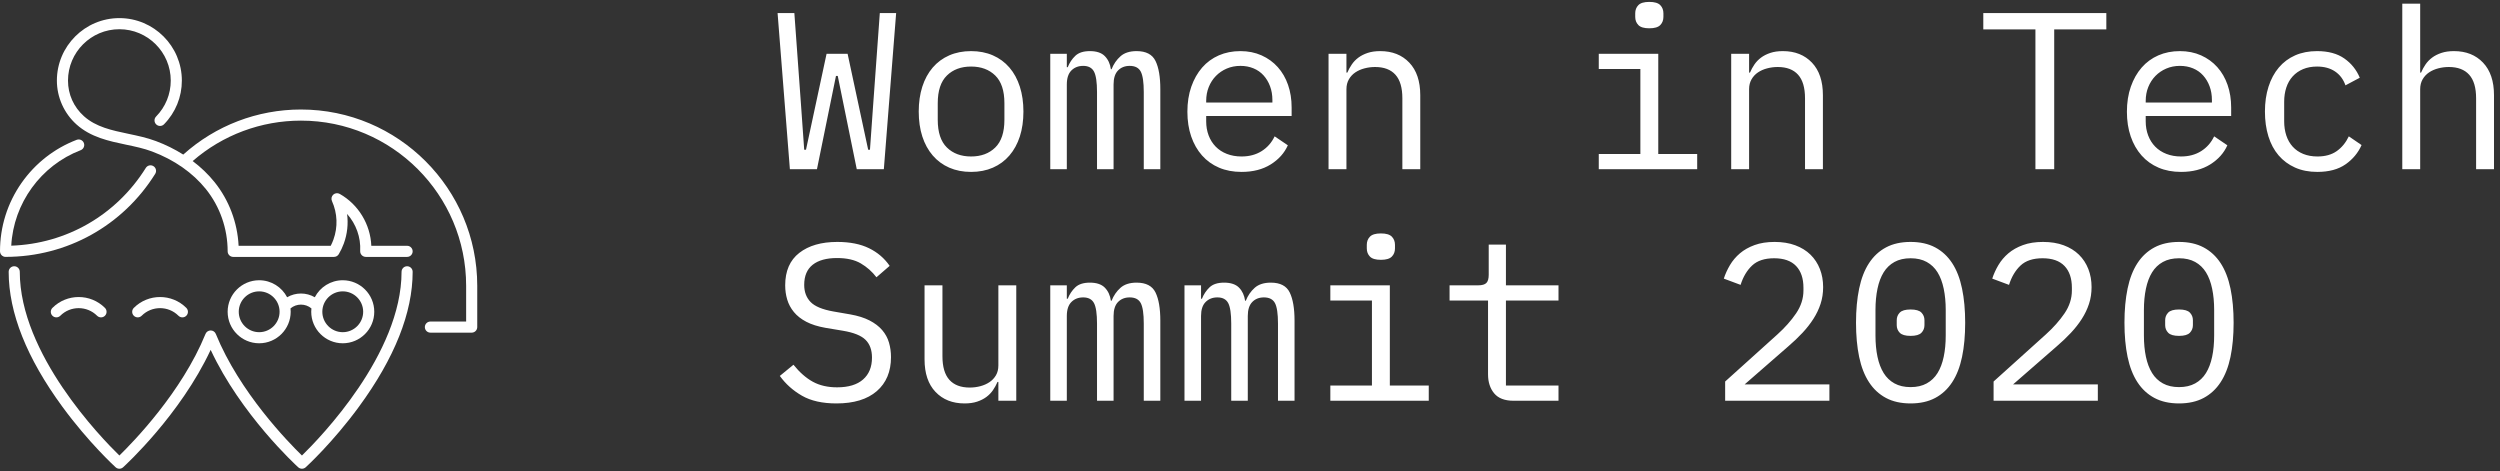 <?xml version="1.0" encoding="UTF-8"?>
<svg width="276px" height="52px" viewBox="0 0 276 52" version="1.1" xmlns="http://www.w3.org/2000/svg" xmlns:xlink="http://www.w3.org/1999/xlink">
    <rect x="0" y="0" width="276" height="52" fill="#333333" stroke="none"/>
    <!-- Generator: Sketch 62 (91390) - https://sketch.com -->
    <title>Group 8</title>
    <desc>Created with Sketch.</desc>
    <g id="Page-1" stroke="none" stroke-width="1" fill="none" fill-rule="evenodd">
        <g id="Screen-Marion-Copy-4" transform="translate(-139, -96)" fill="#FFFFFF">
            <g id="Group-8" transform="translate(139, 96.21)">
                <g id="Group-5" transform="translate(85.845, 0)" fill-rule="nonzero">
                    <path d="M4.346,18.473 L6.446,8.174 L6.643,8.174 L8.742,18.473 L11.731,18.473 L13.089,1.235 L11.286,1.235 L10.57,11.113 L10.199,16.324 L10.002,16.324 L7.73,5.729 L5.408,5.729 L3.136,16.324 L2.939,16.324 L2.568,11.113 L1.852,1.235 L9.37916411e-13,1.235 L1.358,18.473 L4.346,18.473 Z M21.362,18.769 C22.251,18.769 23.054,18.613 23.77,18.3 C24.486,17.987 25.095,17.538 25.597,16.954 C26.1,16.369 26.482,15.67 26.746,14.855 C27.009,14.04 27.141,13.122 27.141,12.101 C27.141,11.097 27.009,10.183 26.746,9.36 C26.482,8.537 26.1,7.833 25.597,7.248 C25.095,6.664 24.486,6.215 23.77,5.902 C23.054,5.59 22.251,5.433 21.362,5.433 C20.473,5.433 19.67,5.59 18.954,5.902 C18.238,6.215 17.629,6.664 17.127,7.248 C16.625,7.833 16.242,8.537 15.978,9.36 C15.715,10.183 15.583,11.097 15.583,12.101 C15.583,13.122 15.715,14.04 15.978,14.855 C16.242,15.67 16.625,16.369 17.127,16.954 C17.629,17.538 18.238,17.987 18.954,18.3 C19.67,18.613 20.473,18.769 21.362,18.769 Z M21.362,17.065 C20.259,17.065 19.37,16.736 18.695,16.077 C18.02,15.419 17.682,14.398 17.682,13.015 L17.682,13.015 L17.682,11.187 C17.682,9.804 18.02,8.784 18.695,8.125 C19.37,7.466 20.259,7.137 21.362,7.137 C22.465,7.137 23.354,7.466 24.029,8.125 C24.704,8.784 25.042,9.804 25.042,11.187 L25.042,11.187 L25.042,13.015 C25.042,14.398 24.704,15.419 24.029,16.077 C23.354,16.736 22.465,17.065 21.362,17.065 Z M31.932,18.473 L31.932,9.113 C31.932,8.421 32.101,7.907 32.438,7.569 C32.776,7.232 33.208,7.063 33.735,7.063 C34.311,7.063 34.71,7.273 34.932,7.693 C35.155,8.113 35.266,8.866 35.266,9.952 L35.266,9.952 L35.266,18.473 L37.093,18.473 L37.093,9.113 C37.093,8.421 37.258,7.907 37.587,7.569 C37.917,7.232 38.345,7.063 38.872,7.063 C39.464,7.063 39.872,7.273 40.094,7.693 C40.316,8.113 40.427,8.866 40.427,9.952 L40.427,9.952 L40.427,18.473 L42.255,18.473 L42.255,9.631 C42.255,8.281 42.078,7.244 41.724,6.52 C41.37,5.795 40.674,5.433 39.637,5.433 C38.88,5.433 38.287,5.622 37.859,6.001 C37.431,6.38 37.102,6.857 36.871,7.433 L36.871,7.433 L36.797,7.433 C36.715,6.841 36.492,6.359 36.13,5.989 C35.768,5.618 35.216,5.433 34.476,5.433 C33.768,5.433 33.233,5.606 32.87,5.952 C32.508,6.297 32.228,6.717 32.031,7.211 L32.031,7.211 L31.932,7.211 L31.932,5.729 L30.104,5.729 L30.104,18.473 L31.932,18.473 Z M51.22,18.769 C52.487,18.769 53.562,18.493 54.442,17.942 C55.323,17.39 55.953,16.686 56.332,15.83 L56.332,15.83 L54.875,14.842 C54.545,15.534 54.068,16.077 53.442,16.472 C52.817,16.867 52.076,17.065 51.22,17.065 C50.627,17.065 50.088,16.97 49.602,16.781 C49.116,16.592 48.705,16.324 48.367,15.978 C48.03,15.633 47.77,15.221 47.589,14.744 C47.408,14.266 47.318,13.747 47.318,13.188 L47.318,13.188 L47.318,12.595 L56.751,12.595 L56.751,11.657 C56.751,10.751 56.62,9.92 56.356,9.162 C56.093,8.405 55.714,7.75 55.22,7.199 C54.726,6.647 54.13,6.215 53.43,5.902 C52.73,5.59 51.952,5.433 51.096,5.433 C50.223,5.433 49.429,5.59 48.713,5.902 C47.997,6.215 47.383,6.664 46.873,7.248 C46.363,7.833 45.963,8.537 45.675,9.36 C45.387,10.183 45.243,11.105 45.243,12.126 C45.243,13.13 45.383,14.04 45.663,14.855 C45.943,15.67 46.342,16.369 46.861,16.954 C47.379,17.538 48.005,17.987 48.738,18.3 C49.47,18.613 50.298,18.769 51.22,18.769 Z M54.628,11.113 L47.318,11.113 L47.318,10.94 C47.318,10.381 47.412,9.866 47.602,9.397 C47.791,8.928 48.054,8.52 48.392,8.174 C48.729,7.829 49.129,7.557 49.59,7.359 C50.051,7.162 50.553,7.063 51.096,7.063 C51.623,7.063 52.104,7.154 52.541,7.335 C52.977,7.516 53.347,7.775 53.652,8.113 C53.957,8.45 54.195,8.849 54.368,9.31 C54.541,9.771 54.628,10.282 54.628,10.842 L54.628,10.842 L54.628,11.113 Z M62.802,18.473 L62.802,9.631 C62.802,9.22 62.892,8.858 63.074,8.545 C63.255,8.232 63.493,7.977 63.79,7.779 C64.086,7.582 64.424,7.433 64.802,7.335 C65.181,7.236 65.568,7.187 65.963,7.187 C66.951,7.187 67.7,7.471 68.21,8.039 C68.721,8.607 68.976,9.475 68.976,10.644 L68.976,10.644 L68.976,18.473 L70.952,18.473 L70.952,10.298 C70.952,8.751 70.548,7.553 69.742,6.705 C68.935,5.857 67.865,5.433 66.531,5.433 C66.004,5.433 65.543,5.499 65.148,5.631 C64.753,5.762 64.411,5.935 64.123,6.149 C63.835,6.363 63.592,6.614 63.395,6.903 C63.197,7.191 63.032,7.491 62.901,7.804 L62.901,7.804 L62.802,7.804 L62.802,5.729 L60.826,5.729 L60.826,18.473 L62.802,18.473 Z M96.24,2.914 C96.817,2.914 97.22,2.795 97.45,2.556 C97.681,2.317 97.796,2.017 97.796,1.655 L97.796,1.655 L97.796,1.259 C97.796,0.897 97.681,0.597 97.45,0.358 C97.22,0.119 96.817,6.1817218e-13 96.24,6.1817218e-13 C95.664,6.1817218e-13 95.261,0.119 95.03,0.358 C94.8,0.597 94.684,0.897 94.684,1.259 L94.684,1.259 L94.684,1.655 C94.684,2.017 94.8,2.317 95.03,2.556 C95.261,2.795 95.664,2.914 96.24,2.914 Z M101.525,18.473 L101.525,16.793 L97.228,16.793 L97.228,5.729 L90.659,5.729 L90.659,7.409 L95.252,7.409 L95.252,16.793 L90.659,16.793 L90.659,18.473 L101.525,18.473 Z M107.255,18.473 L107.255,9.631 C107.255,9.22 107.345,8.858 107.526,8.545 C107.707,8.232 107.946,7.977 108.243,7.779 C108.539,7.582 108.876,7.433 109.255,7.335 C109.634,7.236 110.021,7.187 110.416,7.187 C111.404,7.187 112.153,7.471 112.663,8.039 C113.174,8.607 113.429,9.475 113.429,10.644 L113.429,10.644 L113.429,18.473 L115.404,18.473 L115.404,10.298 C115.404,8.751 115.001,7.553 114.194,6.705 C113.388,5.857 112.317,5.433 110.984,5.433 C110.457,5.433 109.996,5.499 109.601,5.631 C109.206,5.762 108.864,5.935 108.576,6.149 C108.288,6.363 108.045,6.614 107.847,6.903 C107.65,7.191 107.485,7.491 107.354,7.804 L107.354,7.804 L107.255,7.804 L107.255,5.729 L105.279,5.729 L105.279,18.473 L107.255,18.473 Z M140.94,18.473 L140.94,3.038 L146.694,3.038 L146.694,1.235 L133.111,1.235 L133.111,3.038 L138.866,3.038 L138.866,18.473 L140.94,18.473 Z M154.943,18.769 C156.21,18.769 157.285,18.493 158.166,17.942 C159.046,17.39 159.676,16.686 160.055,15.83 L160.055,15.83 L158.598,14.842 C158.268,15.534 157.791,16.077 157.165,16.472 C156.54,16.867 155.799,17.065 154.943,17.065 C154.35,17.065 153.811,16.97 153.325,16.781 C152.839,16.592 152.428,16.324 152.09,15.978 C151.753,15.633 151.493,15.221 151.312,14.744 C151.131,14.266 151.041,13.747 151.041,13.188 L151.041,13.188 L151.041,12.595 L160.475,12.595 L160.475,11.657 C160.475,10.751 160.343,9.92 160.079,9.162 C159.816,8.405 159.437,7.75 158.943,7.199 C158.45,6.647 157.853,6.215 157.153,5.902 C156.453,5.59 155.675,5.433 154.819,5.433 C153.947,5.433 153.152,5.59 152.436,5.902 C151.72,6.215 151.107,6.664 150.596,7.248 C150.086,7.833 149.687,8.537 149.398,9.36 C149.11,10.183 148.966,11.105 148.966,12.126 C148.966,13.13 149.106,14.04 149.386,14.855 C149.666,15.67 150.065,16.369 150.584,16.954 C151.102,17.538 151.728,17.987 152.461,18.3 C153.193,18.613 154.021,18.769 154.943,18.769 Z M158.351,11.113 L151.041,11.113 L151.041,10.94 C151.041,10.381 151.135,9.866 151.325,9.397 C151.514,8.928 151.778,8.52 152.115,8.174 C152.453,7.829 152.852,7.557 153.313,7.359 C153.774,7.162 154.276,7.063 154.819,7.063 C155.346,7.063 155.828,7.154 156.264,7.335 C156.7,7.516 157.071,7.775 157.375,8.113 C157.68,8.45 157.919,8.849 158.091,9.31 C158.264,9.771 158.351,10.282 158.351,10.842 L158.351,10.842 L158.351,11.113 Z M169.983,18.769 C171.267,18.769 172.308,18.489 173.107,17.929 C173.905,17.37 174.494,16.662 174.872,15.805 L174.872,15.805 L173.465,14.842 C173.135,15.534 172.691,16.077 172.131,16.472 C171.571,16.867 170.863,17.065 170.007,17.065 C169.415,17.065 168.888,16.97 168.427,16.781 C167.966,16.592 167.579,16.324 167.266,15.978 C166.953,15.633 166.719,15.221 166.562,14.744 C166.406,14.266 166.328,13.747 166.328,13.188 L166.328,13.188 L166.328,11.014 C166.328,10.455 166.406,9.936 166.562,9.459 C166.719,8.981 166.953,8.57 167.266,8.224 C167.579,7.878 167.962,7.61 168.414,7.421 C168.867,7.232 169.382,7.137 169.958,7.137 C170.748,7.137 171.411,7.318 171.946,7.68 C172.481,8.043 172.864,8.553 173.094,9.212 L173.094,9.212 L174.675,8.372 C174.313,7.499 173.745,6.791 172.971,6.248 C172.197,5.705 171.193,5.433 169.958,5.433 C169.052,5.433 168.246,5.59 167.538,5.902 C166.83,6.215 166.229,6.664 165.735,7.248 C165.241,7.833 164.862,8.537 164.599,9.36 C164.335,10.183 164.204,11.097 164.204,12.101 C164.204,13.105 164.331,14.019 164.586,14.842 C164.842,15.665 165.216,16.365 165.71,16.941 C166.204,17.518 166.809,17.966 167.525,18.287 C168.242,18.608 169.061,18.769 169.983,18.769 Z M181.343,18.473 L181.343,9.631 C181.343,9.22 181.433,8.858 181.614,8.545 C181.795,8.232 182.034,7.977 182.331,7.779 C182.627,7.582 182.964,7.433 183.343,7.335 C183.722,7.236 184.109,7.187 184.504,7.187 C185.492,7.187 186.241,7.471 186.751,8.039 C187.262,8.607 187.517,9.475 187.517,10.644 L187.517,10.644 L187.517,18.473 L189.492,18.473 L189.492,10.298 C189.492,8.751 189.089,7.553 188.282,6.705 C187.476,5.857 186.405,5.433 185.072,5.433 C184.545,5.433 184.084,5.499 183.689,5.631 C183.294,5.762 182.952,5.935 182.664,6.149 C182.376,6.363 182.133,6.614 181.935,6.903 C181.738,7.191 181.573,7.491 181.442,7.804 L181.442,7.804 L181.343,7.804 L181.343,0.198 L179.367,0.198 L179.367,18.473 L181.343,18.473 Z" id="WomeninTech"></path>
                    <path d="M6.495,44.329 C8.421,44.329 9.907,43.877 10.953,42.971 C11.998,42.066 12.521,40.814 12.521,39.217 C12.521,38.657 12.447,38.122 12.299,37.612 C12.15,37.102 11.899,36.641 11.545,36.229 C11.191,35.817 10.726,35.463 10.15,35.167 C9.574,34.871 8.866,34.648 8.026,34.5 L8.026,34.5 L6.174,34.179 C4.956,33.965 4.112,33.615 3.643,33.13 C3.173,32.644 2.939,32.014 2.939,31.24 C2.939,30.253 3.252,29.512 3.877,29.018 C4.503,28.524 5.4,28.277 6.569,28.277 C7.639,28.277 8.512,28.474 9.187,28.87 C9.862,29.265 10.438,29.775 10.916,30.401 L10.916,30.401 L12.373,29.141 C11.796,28.302 11.035,27.651 10.088,27.19 C9.142,26.729 7.977,26.499 6.594,26.499 C4.832,26.499 3.433,26.902 2.396,27.709 C1.358,28.516 0.84,29.709 0.84,31.29 C0.84,31.833 0.914,32.356 1.062,32.858 C1.21,33.36 1.457,33.821 1.803,34.241 C2.149,34.661 2.605,35.019 3.173,35.315 C3.741,35.612 4.445,35.834 5.285,35.982 L5.285,35.982 L7.211,36.303 C8.397,36.501 9.228,36.834 9.706,37.303 C10.183,37.773 10.422,38.427 10.422,39.267 C10.422,40.304 10.092,41.111 9.434,41.687 C8.775,42.263 7.82,42.551 6.569,42.551 C5.532,42.551 4.639,42.345 3.89,41.934 C3.141,41.522 2.428,40.897 1.753,40.057 L1.753,40.057 L0.247,41.292 C0.889,42.181 1.704,42.909 2.692,43.477 C3.68,44.045 4.947,44.329 6.495,44.329 Z M20.646,44.329 C21.173,44.329 21.634,44.263 22.029,44.132 C22.424,44 22.766,43.827 23.054,43.613 C23.342,43.399 23.585,43.148 23.782,42.86 C23.98,42.572 24.144,42.271 24.276,41.959 L24.276,41.959 L24.375,41.959 L24.375,44.033 L26.351,44.033 L26.351,31.29 L24.375,31.29 L24.375,40.131 C24.375,40.559 24.284,40.925 24.103,41.23 C23.922,41.535 23.683,41.786 23.387,41.983 C23.091,42.181 22.753,42.329 22.375,42.428 C21.996,42.527 21.609,42.576 21.214,42.576 C20.226,42.576 19.477,42.292 18.967,41.724 C18.456,41.156 18.201,40.287 18.201,39.118 L18.201,39.118 L18.201,31.29 L16.225,31.29 L16.225,39.464 C16.225,41.012 16.629,42.21 17.435,43.057 C18.242,43.905 19.312,44.329 20.646,44.329 Z M31.932,44.033 L31.932,34.673 C31.932,33.982 32.101,33.467 32.438,33.13 C32.776,32.792 33.208,32.623 33.735,32.623 C34.311,32.623 34.71,32.833 34.932,33.253 C35.155,33.673 35.266,34.426 35.266,35.513 L35.266,35.513 L35.266,44.033 L37.093,44.033 L37.093,34.673 C37.093,33.982 37.258,33.467 37.587,33.13 C37.917,32.792 38.345,32.623 38.872,32.623 C39.464,32.623 39.872,32.833 40.094,33.253 C40.316,33.673 40.427,34.426 40.427,35.513 L40.427,35.513 L40.427,44.033 L42.255,44.033 L42.255,35.192 C42.255,33.842 42.078,32.805 41.724,32.08 C41.37,31.356 40.674,30.993 39.637,30.993 C38.88,30.993 38.287,31.183 37.859,31.561 C37.431,31.94 37.102,32.418 36.871,32.994 L36.871,32.994 L36.797,32.994 C36.715,32.401 36.492,31.92 36.13,31.549 C35.768,31.179 35.216,30.993 34.476,30.993 C33.768,30.993 33.233,31.166 32.87,31.512 C32.508,31.858 32.228,32.278 32.031,32.772 L32.031,32.772 L31.932,32.772 L31.932,31.29 L30.104,31.29 L30.104,44.033 L31.932,44.033 Z M46.75,44.033 L46.75,34.673 C46.75,33.982 46.918,33.467 47.256,33.13 C47.593,32.792 48.025,32.623 48.552,32.623 C49.129,32.623 49.528,32.833 49.75,33.253 C49.972,33.673 50.083,34.426 50.083,35.513 L50.083,35.513 L50.083,44.033 L51.911,44.033 L51.911,34.673 C51.911,33.982 52.076,33.467 52.405,33.13 C52.734,32.792 53.162,32.623 53.689,32.623 C54.282,32.623 54.689,32.833 54.912,33.253 C55.134,33.673 55.245,34.426 55.245,35.513 L55.245,35.513 L55.245,44.033 L57.072,44.033 L57.072,35.192 C57.072,33.842 56.895,32.805 56.541,32.08 C56.188,31.356 55.492,30.993 54.455,30.993 C53.697,30.993 53.105,31.183 52.677,31.561 C52.249,31.94 51.919,32.418 51.689,32.994 L51.689,32.994 L51.615,32.994 C51.532,32.401 51.31,31.92 50.948,31.549 C50.586,31.179 50.034,30.993 49.293,30.993 C48.585,30.993 48.05,31.166 47.688,31.512 C47.326,31.858 47.046,32.278 46.848,32.772 L46.848,32.772 L46.75,32.772 L46.75,31.29 L44.922,31.29 L44.922,44.033 L46.75,44.033 Z M66.605,28.474 C67.181,28.474 67.585,28.355 67.815,28.116 C68.046,27.878 68.161,27.577 68.161,27.215 L68.161,27.215 L68.161,26.82 C68.161,26.458 68.046,26.157 67.815,25.918 C67.585,25.68 67.181,25.56 66.605,25.56 C66.029,25.56 65.626,25.68 65.395,25.918 C65.165,26.157 65.049,26.458 65.049,26.82 L65.049,26.82 L65.049,27.215 C65.049,27.577 65.165,27.878 65.395,28.116 C65.626,28.355 66.029,28.474 66.605,28.474 Z M71.89,44.033 L71.89,42.354 L67.593,42.354 L67.593,31.29 L61.024,31.29 L61.024,32.969 L65.617,32.969 L65.617,42.354 L61.024,42.354 L61.024,44.033 L71.89,44.033 Z M86.214,44.033 L86.214,42.354 L80.41,42.354 L80.41,32.969 L86.214,32.969 L86.214,31.29 L80.41,31.29 L80.41,26.795 L78.509,26.795 L78.509,30.129 C78.509,30.557 78.422,30.858 78.249,31.031 C78.076,31.203 77.776,31.29 77.348,31.29 L77.348,31.29 L74.187,31.29 L74.187,32.969 L78.434,32.969 L78.434,41.119 C78.434,41.975 78.661,42.675 79.114,43.218 C79.566,43.761 80.278,44.033 81.25,44.033 L81.25,44.033 L86.214,44.033 Z M116.121,44.033 L116.121,42.23 L106.761,42.23 L111.577,38.032 C112.153,37.538 112.675,37.04 113.145,36.538 C113.614,36.036 114.017,35.521 114.355,34.994 C114.692,34.467 114.956,33.916 115.145,33.34 C115.334,32.763 115.429,32.146 115.429,31.487 C115.429,30.763 115.31,30.096 115.071,29.487 C114.832,28.878 114.487,28.351 114.034,27.906 C113.581,27.462 113.021,27.116 112.354,26.869 C111.688,26.622 110.926,26.499 110.07,26.499 C109.23,26.499 108.494,26.614 107.86,26.845 C107.226,27.075 106.687,27.38 106.242,27.758 C105.798,28.137 105.431,28.569 105.143,29.055 C104.855,29.541 104.629,30.039 104.464,30.549 L104.464,30.549 L106.316,31.24 C106.596,30.351 107.02,29.639 107.588,29.104 C108.156,28.569 108.967,28.302 110.021,28.302 C111.091,28.302 111.898,28.586 112.441,29.154 C112.984,29.722 113.256,30.524 113.256,31.561 L113.256,31.561 L113.256,31.858 C113.256,32.747 112.984,33.591 112.441,34.389 C111.898,35.188 111.206,35.966 110.366,36.723 L110.366,36.723 L104.612,41.909 L104.612,44.033 L116.121,44.033 Z M125.085,44.329 C126.139,44.329 127.044,44.128 127.802,43.724 C128.559,43.321 129.185,42.741 129.679,41.983 C130.173,41.226 130.535,40.296 130.765,39.193 C130.996,38.089 131.111,36.83 131.111,35.414 C131.111,34.015 130.996,32.759 130.765,31.648 C130.535,30.537 130.173,29.602 129.679,28.845 C129.185,28.088 128.559,27.507 127.802,27.104 C127.044,26.7 126.139,26.499 125.085,26.499 C124.032,26.499 123.126,26.7 122.369,27.104 C121.611,27.507 120.986,28.088 120.492,28.845 C119.998,29.602 119.636,30.537 119.405,31.648 C119.175,32.759 119.059,34.015 119.059,35.414 C119.059,36.83 119.175,38.089 119.405,39.193 C119.636,40.296 119.998,41.226 120.492,41.983 C120.986,42.741 121.611,43.321 122.369,43.724 C123.126,44.128 124.032,44.329 125.085,44.329 Z M125.085,42.527 C124.394,42.527 123.801,42.391 123.307,42.119 C122.813,41.847 122.414,41.465 122.109,40.971 C121.805,40.477 121.578,39.88 121.43,39.18 C121.282,38.48 121.208,37.694 121.208,36.822 L121.208,36.822 L121.208,34.006 C121.208,33.15 121.282,32.368 121.43,31.66 C121.578,30.952 121.805,30.351 122.109,29.857 C122.414,29.364 122.813,28.981 123.307,28.709 C123.801,28.437 124.394,28.302 125.085,28.302 C125.777,28.302 126.369,28.437 126.863,28.709 C127.357,28.981 127.757,29.364 128.061,29.857 C128.366,30.351 128.592,30.952 128.74,31.66 C128.888,32.368 128.963,33.15 128.963,34.006 L128.963,34.006 L128.963,36.822 C128.963,37.694 128.888,38.48 128.74,39.18 C128.592,39.88 128.366,40.477 128.061,40.971 C127.757,41.465 127.357,41.847 126.863,42.119 C126.369,42.391 125.777,42.527 125.085,42.527 Z M125.085,36.871 C125.661,36.871 126.061,36.756 126.283,36.525 C126.505,36.295 126.616,36.015 126.616,35.686 L126.616,35.686 L126.616,35.142 C126.616,34.813 126.505,34.533 126.283,34.303 C126.061,34.072 125.661,33.957 125.085,33.957 C124.509,33.957 124.11,34.072 123.887,34.303 C123.665,34.533 123.554,34.813 123.554,35.142 L123.554,35.142 L123.554,35.686 C123.554,36.015 123.665,36.295 123.887,36.525 C124.11,36.756 124.509,36.871 125.085,36.871 Z M145.756,44.033 L145.756,42.23 L136.396,42.23 L141.212,38.032 C141.788,37.538 142.311,37.04 142.78,36.538 C143.249,36.036 143.653,35.521 143.99,34.994 C144.328,34.467 144.591,33.916 144.78,33.34 C144.97,32.763 145.064,32.146 145.064,31.487 C145.064,30.763 144.945,30.096 144.706,29.487 C144.467,28.878 144.122,28.351 143.669,27.906 C143.216,27.462 142.656,27.116 141.99,26.869 C141.323,26.622 140.561,26.499 139.705,26.499 C138.866,26.499 138.129,26.614 137.495,26.845 C136.861,27.075 136.322,27.38 135.877,27.758 C135.433,28.137 135.067,28.569 134.778,29.055 C134.49,29.541 134.264,30.039 134.099,30.549 L134.099,30.549 L135.951,31.24 C136.231,30.351 136.655,29.639 137.223,29.104 C137.791,28.569 138.602,28.302 139.656,28.302 C140.726,28.302 141.533,28.586 142.076,29.154 C142.619,29.722 142.891,30.524 142.891,31.561 L142.891,31.561 L142.891,31.858 C142.891,32.747 142.619,33.591 142.076,34.389 C141.533,35.188 140.841,35.966 140.002,36.723 L140.002,36.723 L134.247,41.909 L134.247,44.033 L145.756,44.033 Z M154.72,44.329 C155.774,44.329 156.68,44.128 157.437,43.724 C158.194,43.321 158.82,42.741 159.314,41.983 C159.808,41.226 160.17,40.296 160.401,39.193 C160.631,38.089 160.746,36.83 160.746,35.414 C160.746,34.015 160.631,32.759 160.401,31.648 C160.17,30.537 159.808,29.602 159.314,28.845 C158.82,28.088 158.194,27.507 157.437,27.104 C156.68,26.7 155.774,26.499 154.72,26.499 C153.667,26.499 152.761,26.7 152.004,27.104 C151.247,27.507 150.621,28.088 150.127,28.845 C149.633,29.602 149.271,30.537 149.04,31.648 C148.81,32.759 148.695,34.015 148.695,35.414 C148.695,36.83 148.81,38.089 149.04,39.193 C149.271,40.296 149.633,41.226 150.127,41.983 C150.621,42.741 151.247,43.321 152.004,43.724 C152.761,44.128 153.667,44.329 154.72,44.329 Z M154.72,42.527 C154.029,42.527 153.436,42.391 152.942,42.119 C152.448,41.847 152.049,41.465 151.745,40.971 C151.44,40.477 151.214,39.88 151.065,39.18 C150.917,38.48 150.843,37.694 150.843,36.822 L150.843,36.822 L150.843,34.006 C150.843,33.15 150.917,32.368 151.065,31.66 C151.214,30.952 151.44,30.351 151.745,29.857 C152.049,29.364 152.448,28.981 152.942,28.709 C153.436,28.437 154.029,28.302 154.72,28.302 C155.412,28.302 156.005,28.437 156.499,28.709 C156.992,28.981 157.392,29.364 157.696,29.857 C158.001,30.351 158.227,30.952 158.375,31.66 C158.524,32.368 158.598,33.15 158.598,34.006 L158.598,34.006 L158.598,36.822 C158.598,37.694 158.524,38.48 158.375,39.18 C158.227,39.88 158.001,40.477 157.696,40.971 C157.392,41.465 156.992,41.847 156.499,42.119 C156.005,42.391 155.412,42.527 154.72,42.527 Z M154.72,36.871 C155.297,36.871 155.696,36.756 155.918,36.525 C156.14,36.295 156.252,36.015 156.252,35.686 L156.252,35.686 L156.252,35.142 C156.252,34.813 156.14,34.533 155.918,34.303 C155.696,34.072 155.297,33.957 154.72,33.957 C154.144,33.957 153.745,34.072 153.523,34.303 C153.3,34.533 153.189,34.813 153.189,35.142 L153.189,35.142 L153.189,35.686 C153.189,36.015 153.3,36.295 153.523,36.525 C153.745,36.756 154.144,36.871 154.72,36.871 Z" id="Summit2020"></path>
                </g>
                <g id="Group-7" transform="translate(0, 1.789)">
                    <path d="M37.84,30.167 C39.081,30.167 40.094,31.178 40.094,32.419 C40.094,33.662 39.081,34.674 37.84,34.674 C36.598,34.674 35.585,33.662 35.585,32.419 C35.585,31.178 36.598,30.167 37.84,30.167 M28.612,34.674 C27.369,34.674 26.359,33.662 26.359,32.419 C26.359,31.178 27.369,30.167 28.612,30.167 C29.855,30.167 30.866,31.178 30.866,32.419 C30.866,33.662 29.855,34.674 28.612,34.674 M37.84,35.899 C39.758,35.899 41.319,34.339 41.319,32.419 C41.319,30.501 39.758,28.94 37.84,28.94 C36.498,28.94 35.333,29.704 34.753,30.818 C33.811,30.268 32.64,30.269 31.699,30.818 C31.12,29.704 29.953,28.94 28.612,28.94 C26.693,28.94 25.132,30.501 25.132,32.419 C25.132,34.339 26.693,35.899 28.612,35.899 C30.531,35.899 32.092,34.339 32.092,32.419 C32.092,32.295 32.084,32.17 32.072,32.048 C32.737,31.491 33.714,31.491 34.381,32.048 C34.367,32.17 34.36,32.295 34.36,32.419 C34.36,34.339 35.922,35.899 37.84,35.899" id="Fill-2"></path>
                    <path d="M44.945,27.394 C44.606,27.394 44.332,27.669 44.332,28.008 C44.332,37.059 35.381,46.296 33.335,48.29 C31.811,46.806 26.452,41.308 23.824,34.864 C23.731,34.633 23.507,34.482 23.258,34.482 C23.009,34.482 22.784,34.633 22.69,34.864 C20.068,41.301 14.706,46.804 13.18,48.289 C11.132,46.295 2.184,37.057 2.184,28.008 C2.184,27.669 1.909,27.394 1.57,27.394 C1.233,27.394 0.957,27.669 0.957,28.008 C0.957,32.522 2.951,37.531 6.88,42.895 C9.785,46.86 12.647,49.48 12.766,49.589 C13.001,49.802 13.359,49.802 13.59,49.589 C13.862,49.342 19.914,43.786 23.258,36.625 C26.601,43.786 32.653,49.342 32.923,49.589 C33.04,49.696 33.188,49.748 33.336,49.748 C33.483,49.748 33.631,49.696 33.749,49.589 C33.87,49.48 36.731,46.86 39.635,42.895 C43.565,37.531 45.557,32.522 45.557,28.008 C45.557,27.669 45.284,27.394 44.945,27.394" id="Fill-3"></path>
                    <path d="M14.773,32.859 C15.012,33.099 15.4,33.099 15.64,32.859 C16.76,31.74 18.582,31.74 19.702,32.859 C19.823,32.979 19.98,33.039 20.136,33.039 C20.292,33.039 20.45,32.979 20.57,32.859 C20.808,32.619 20.808,32.232 20.57,31.992 C18.971,30.394 16.37,30.394 14.773,31.992 C14.533,32.232 14.533,32.621 14.773,32.859" id="Fill-4"></path>
                    <path d="M5.789,31.992 C5.549,32.233 5.549,32.621 5.789,32.86 C6.028,33.098 6.416,33.098 6.656,32.86 C7.776,31.74 9.598,31.74 10.719,32.86 C10.838,32.979 10.995,33.039 11.151,33.039 C11.309,33.039 11.466,32.979 11.586,32.86 C11.825,32.621 11.825,32.233 11.586,31.992 C9.987,30.394 7.386,30.394 5.789,31.992" id="Fill-5"></path>
                    <path d="M33.225,10.091 C28.415,10.091 23.805,11.857 20.231,15.066 C19.305,14.481 18.292,13.979 17.213,13.575 C16.232,13.207 15.187,12.987 14.178,12.775 C12.338,12.388 10.601,12.023 9.27,10.833 C8.134,9.815 7.507,8.419 7.507,6.898 C7.507,3.772 10.051,1.227 13.179,1.227 C16.307,1.227 18.851,3.772 18.851,6.898 C18.851,8.39 18.276,9.799 17.233,10.865 C16.996,11.106 17,11.495 17.243,11.732 C17.484,11.969 17.872,11.964 18.108,11.722 C19.378,10.426 20.077,8.712 20.077,6.898 C20.077,3.095 16.982,-1.13331566e-12 13.179,-1.13331566e-12 C9.376,-1.13331566e-12 6.28,3.095 6.28,6.898 C6.28,8.745 7.072,10.511 8.452,11.747 C10.027,13.155 12.009,13.572 13.925,13.975 C14.935,14.186 15.887,14.387 16.783,14.723 C19.231,15.641 21.29,17.08 22.736,18.883 C24.281,20.808 25.133,23.246 25.133,25.75 C25.133,26.087 25.408,26.363 25.745,26.363 C25.853,26.363 36.475,26.363 36.858,26.363 L36.872,26.363 C37.082,26.363 37.284,26.256 37.399,26.064 C37.621,25.692 37.809,25.296 37.959,24.884 C38.344,23.825 38.462,22.708 38.317,21.617 C39.305,22.723 39.848,24.201 39.764,25.715 C39.756,25.879 39.816,26.039 39.926,26.16 C40.036,26.281 40.194,26.353 40.357,26.362 C40.366,26.362 40.376,26.363 40.386,26.363 L44.945,26.363 C45.284,26.363 45.557,26.087 45.557,25.75 C45.557,25.411 45.284,25.136 44.945,25.136 L40.993,25.136 C40.897,22.781 39.578,20.581 37.509,19.41 C37.277,19.279 36.989,19.311 36.794,19.489 C36.596,19.669 36.539,19.953 36.647,20.194 C37.257,21.55 37.315,23.067 36.806,24.466 C36.722,24.696 36.624,24.922 36.511,25.141 C36.223,25.136 35.792,25.136 35.134,25.136 L26.342,25.136 C26.216,22.572 25.285,20.1 23.694,18.116 C23.004,17.256 22.19,16.474 21.272,15.782 C24.588,12.9 28.818,11.318 33.225,11.318 C43.281,11.318 51.462,19.497 51.462,29.554 L51.462,33.499 L47.516,33.499 C47.178,33.499 46.904,33.773 46.904,34.112 C46.904,34.451 47.178,34.725 47.516,34.725 L52.075,34.725 C52.413,34.725 52.688,34.451 52.688,34.112 L52.688,29.554 C52.688,18.822 43.957,10.091 33.225,10.091" id="Fill-6"></path>
                    <path d="M17.136,17.19 C17.316,16.903 17.227,16.524 16.94,16.345 C16.653,16.165 16.276,16.253 16.096,16.541 C12.849,21.743 7.331,24.92 1.243,25.124 C1.491,20.452 4.508,16.266 8.906,14.582 C9.221,14.461 9.38,14.107 9.26,13.79 C9.139,13.474 8.784,13.317 8.468,13.437 C6.004,14.381 3.898,16.026 2.376,18.197 C0.822,20.417 1.18483001e-12,23.029 1.18483001e-12,25.75 C1.18483001e-12,25.997 0.15,26.22 0.379,26.315 C0.454,26.347 0.534,26.362 0.613,26.362 C0.623,26.362 0.632,26.362 0.642,26.36 C7.391,26.352 13.557,22.925 17.136,17.19" id="Fill-7"></path>
                </g>
            </g>
        </g>
    </g>
</svg>